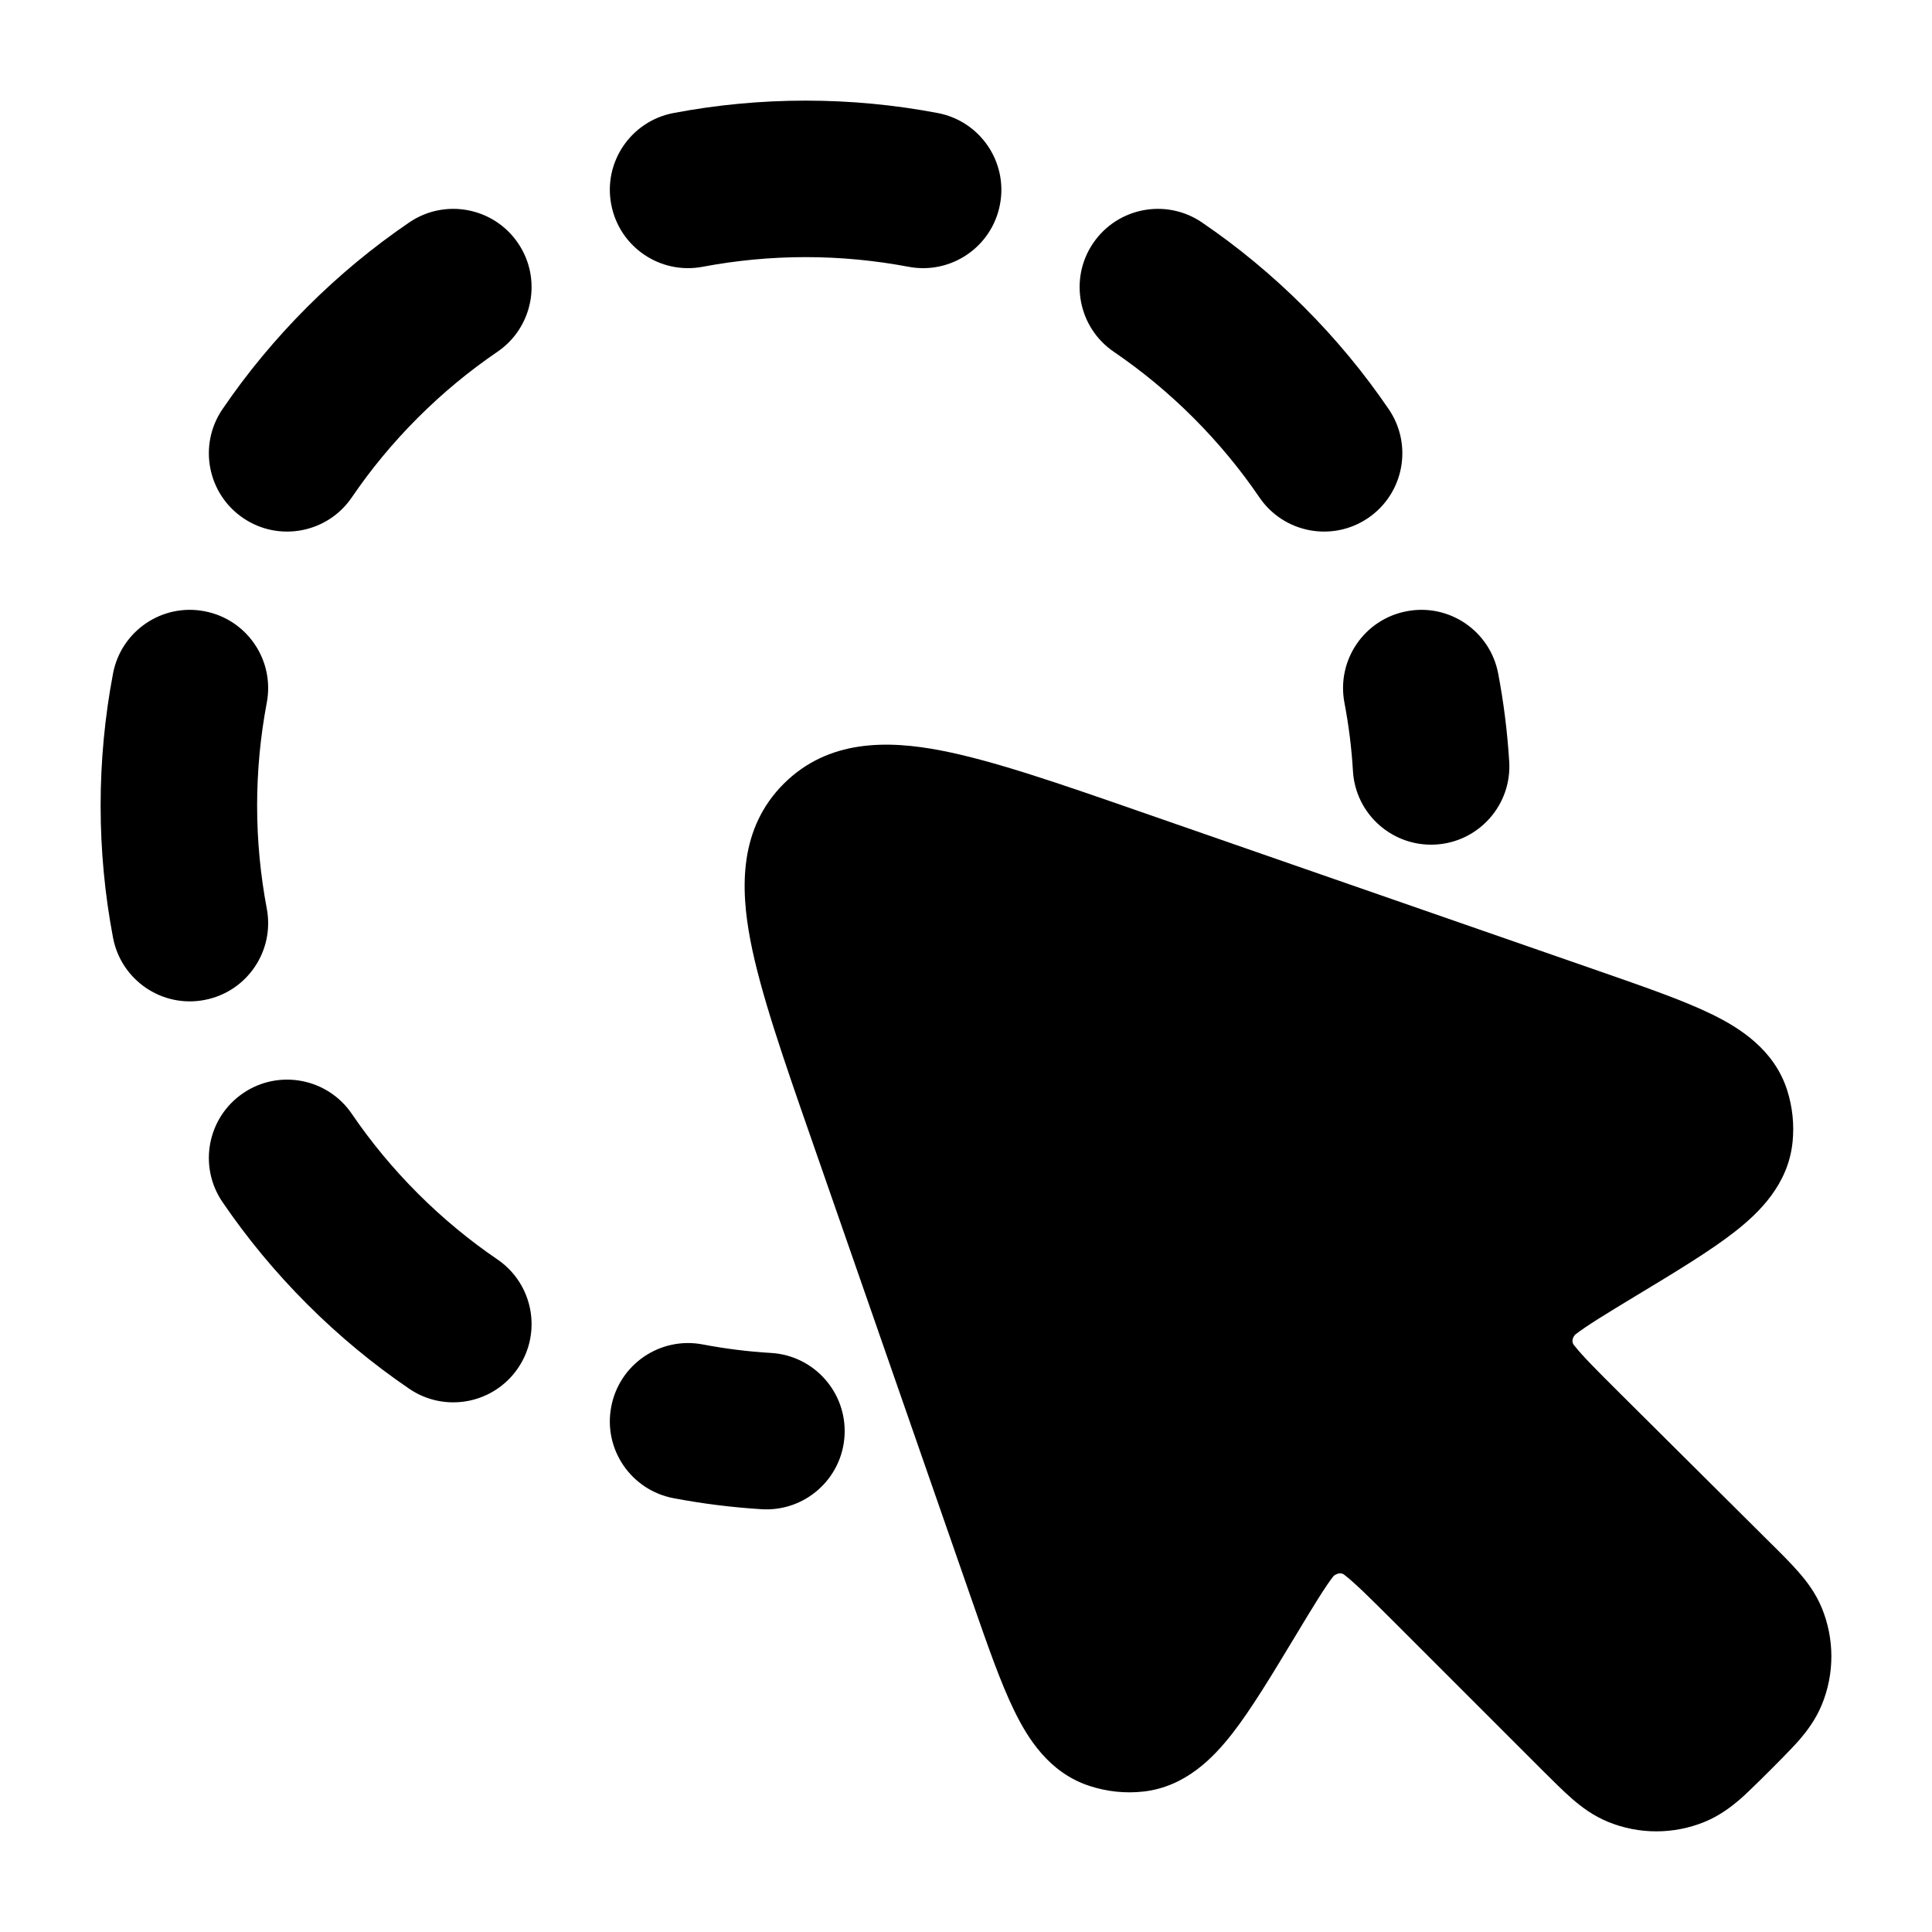 <svg width="24" height="24" viewBox="0 0 24 24" xmlns="http://www.w3.org/2000/svg">
<path fill-rule="evenodd" clip-rule="evenodd" d="M10.008 3.194C9.57 3.194 9.142 3.236 8.729 3.314C8.201 3.414 7.693 3.068 7.593 2.54C7.492 2.013 7.839 1.504 8.367 1.404C8.899 1.303 9.447 1.25 10.008 1.25C10.568 1.25 11.116 1.303 11.648 1.404C12.176 1.504 12.523 2.013 12.422 2.54C12.322 3.068 11.813 3.414 11.286 3.314C10.873 3.236 10.445 3.194 10.008 3.194ZM6.435 3.02C6.737 3.463 6.622 4.068 6.179 4.37C5.831 4.607 5.5 4.88 5.19 5.19C4.88 5.5 4.607 5.831 4.37 6.179C4.068 6.622 3.463 6.737 3.02 6.435C2.576 6.133 2.461 5.528 2.763 5.084C3.068 4.636 3.419 4.211 3.815 3.815C4.211 3.419 4.636 3.068 5.084 2.763C5.528 2.461 6.133 2.576 6.435 3.02ZM13.58 3.02C13.882 2.576 14.487 2.461 14.931 2.763C15.379 3.068 15.804 3.419 16.2 3.815C16.596 4.211 16.947 4.636 17.252 5.084C17.554 5.528 17.439 6.133 16.995 6.435C16.552 6.737 15.947 6.622 15.645 6.179C15.408 5.831 15.135 5.5 14.825 5.19C14.515 4.88 14.184 4.607 13.836 4.37C13.393 4.068 13.278 3.463 13.58 3.02ZM2.54 7.593C3.068 7.693 3.414 8.201 3.314 8.729C3.236 9.142 3.194 9.57 3.194 10.008C3.194 10.445 3.236 10.873 3.314 11.286C3.414 11.814 3.068 12.322 2.54 12.422C2.013 12.523 1.504 12.176 1.404 11.648C1.303 11.116 1.25 10.568 1.25 10.008C1.25 9.447 1.303 8.899 1.404 8.367C1.504 7.839 2.013 7.492 2.54 7.593ZM17.475 7.593C18.002 7.492 18.511 7.839 18.611 8.367C18.679 8.724 18.725 9.09 18.748 9.461C18.781 9.997 18.373 10.458 17.838 10.491C17.302 10.524 16.84 10.117 16.807 9.581C16.79 9.291 16.754 9.007 16.701 8.729C16.601 8.201 16.947 7.693 17.475 7.593ZM3.02 13.58C3.463 13.278 4.068 13.393 4.37 13.836C4.607 14.184 4.88 14.515 5.19 14.825C5.5 15.135 5.831 15.408 6.179 15.645C6.622 15.947 6.737 16.552 6.435 16.995C6.133 17.439 5.528 17.554 5.084 17.252C4.636 16.947 4.211 16.596 3.815 16.2C3.419 15.804 3.068 15.379 2.763 14.931C2.461 14.487 2.576 13.882 3.02 13.58ZM7.593 17.475C7.693 16.947 8.201 16.601 8.729 16.701C9.007 16.754 9.291 16.79 9.581 16.807C10.117 16.84 10.524 17.302 10.491 17.838C10.458 18.373 9.997 18.781 9.461 18.748C9.09 18.725 8.724 18.679 8.367 18.611C7.839 18.511 7.492 18.002 7.593 17.475Z" fill="currentColor"/>
<path class="pr-icon-bulk-secondary" d="M19.892 12.073C20.44 12.264 20.916 12.429 21.266 12.6C21.611 12.769 22.039 13.037 22.201 13.543C22.267 13.751 22.29 13.969 22.268 14.186C22.215 14.714 21.852 15.065 21.549 15.302C21.242 15.542 20.811 15.802 20.314 16.102C19.957 16.318 19.707 16.47 19.569 16.578C19.546 16.601 19.512 16.66 19.553 16.71C19.661 16.848 19.835 17.021 20.13 17.315L22 19.174L22 19.174C22.127 19.299 22.247 19.419 22.341 19.527C22.444 19.644 22.554 19.788 22.631 19.974C22.789 20.358 22.79 20.79 22.632 21.175C22.556 21.36 22.447 21.505 22.344 21.623C22.25 21.731 22.004 21.976 22.004 21.976C22.004 21.976 21.73 22.251 21.622 22.345C21.504 22.447 21.36 22.556 21.175 22.632C20.791 22.789 20.36 22.789 19.976 22.632C19.791 22.556 19.646 22.447 19.529 22.345C19.421 22.251 19.301 22.131 19.175 22.006L19.175 22.006L17.299 20.13C17.008 19.84 16.836 19.669 16.7 19.563C16.652 19.523 16.59 19.557 16.565 19.579C16.459 19.715 16.309 19.962 16.097 20.314C15.801 20.805 15.544 21.232 15.307 21.536C15.073 21.835 14.728 22.195 14.207 22.255C13.978 22.281 13.747 22.256 13.53 22.184C13.031 22.019 12.768 21.596 12.601 21.254C12.431 20.908 12.268 20.438 12.079 19.896L10.088 14.174C9.738 13.169 9.447 12.334 9.322 11.683C9.196 11.028 9.182 10.289 9.736 9.736C10.29 9.183 11.029 9.196 11.684 9.322C12.336 9.447 13.171 9.737 14.177 10.087L19.892 12.073Z" fill="currentColor"/>
</svg>
